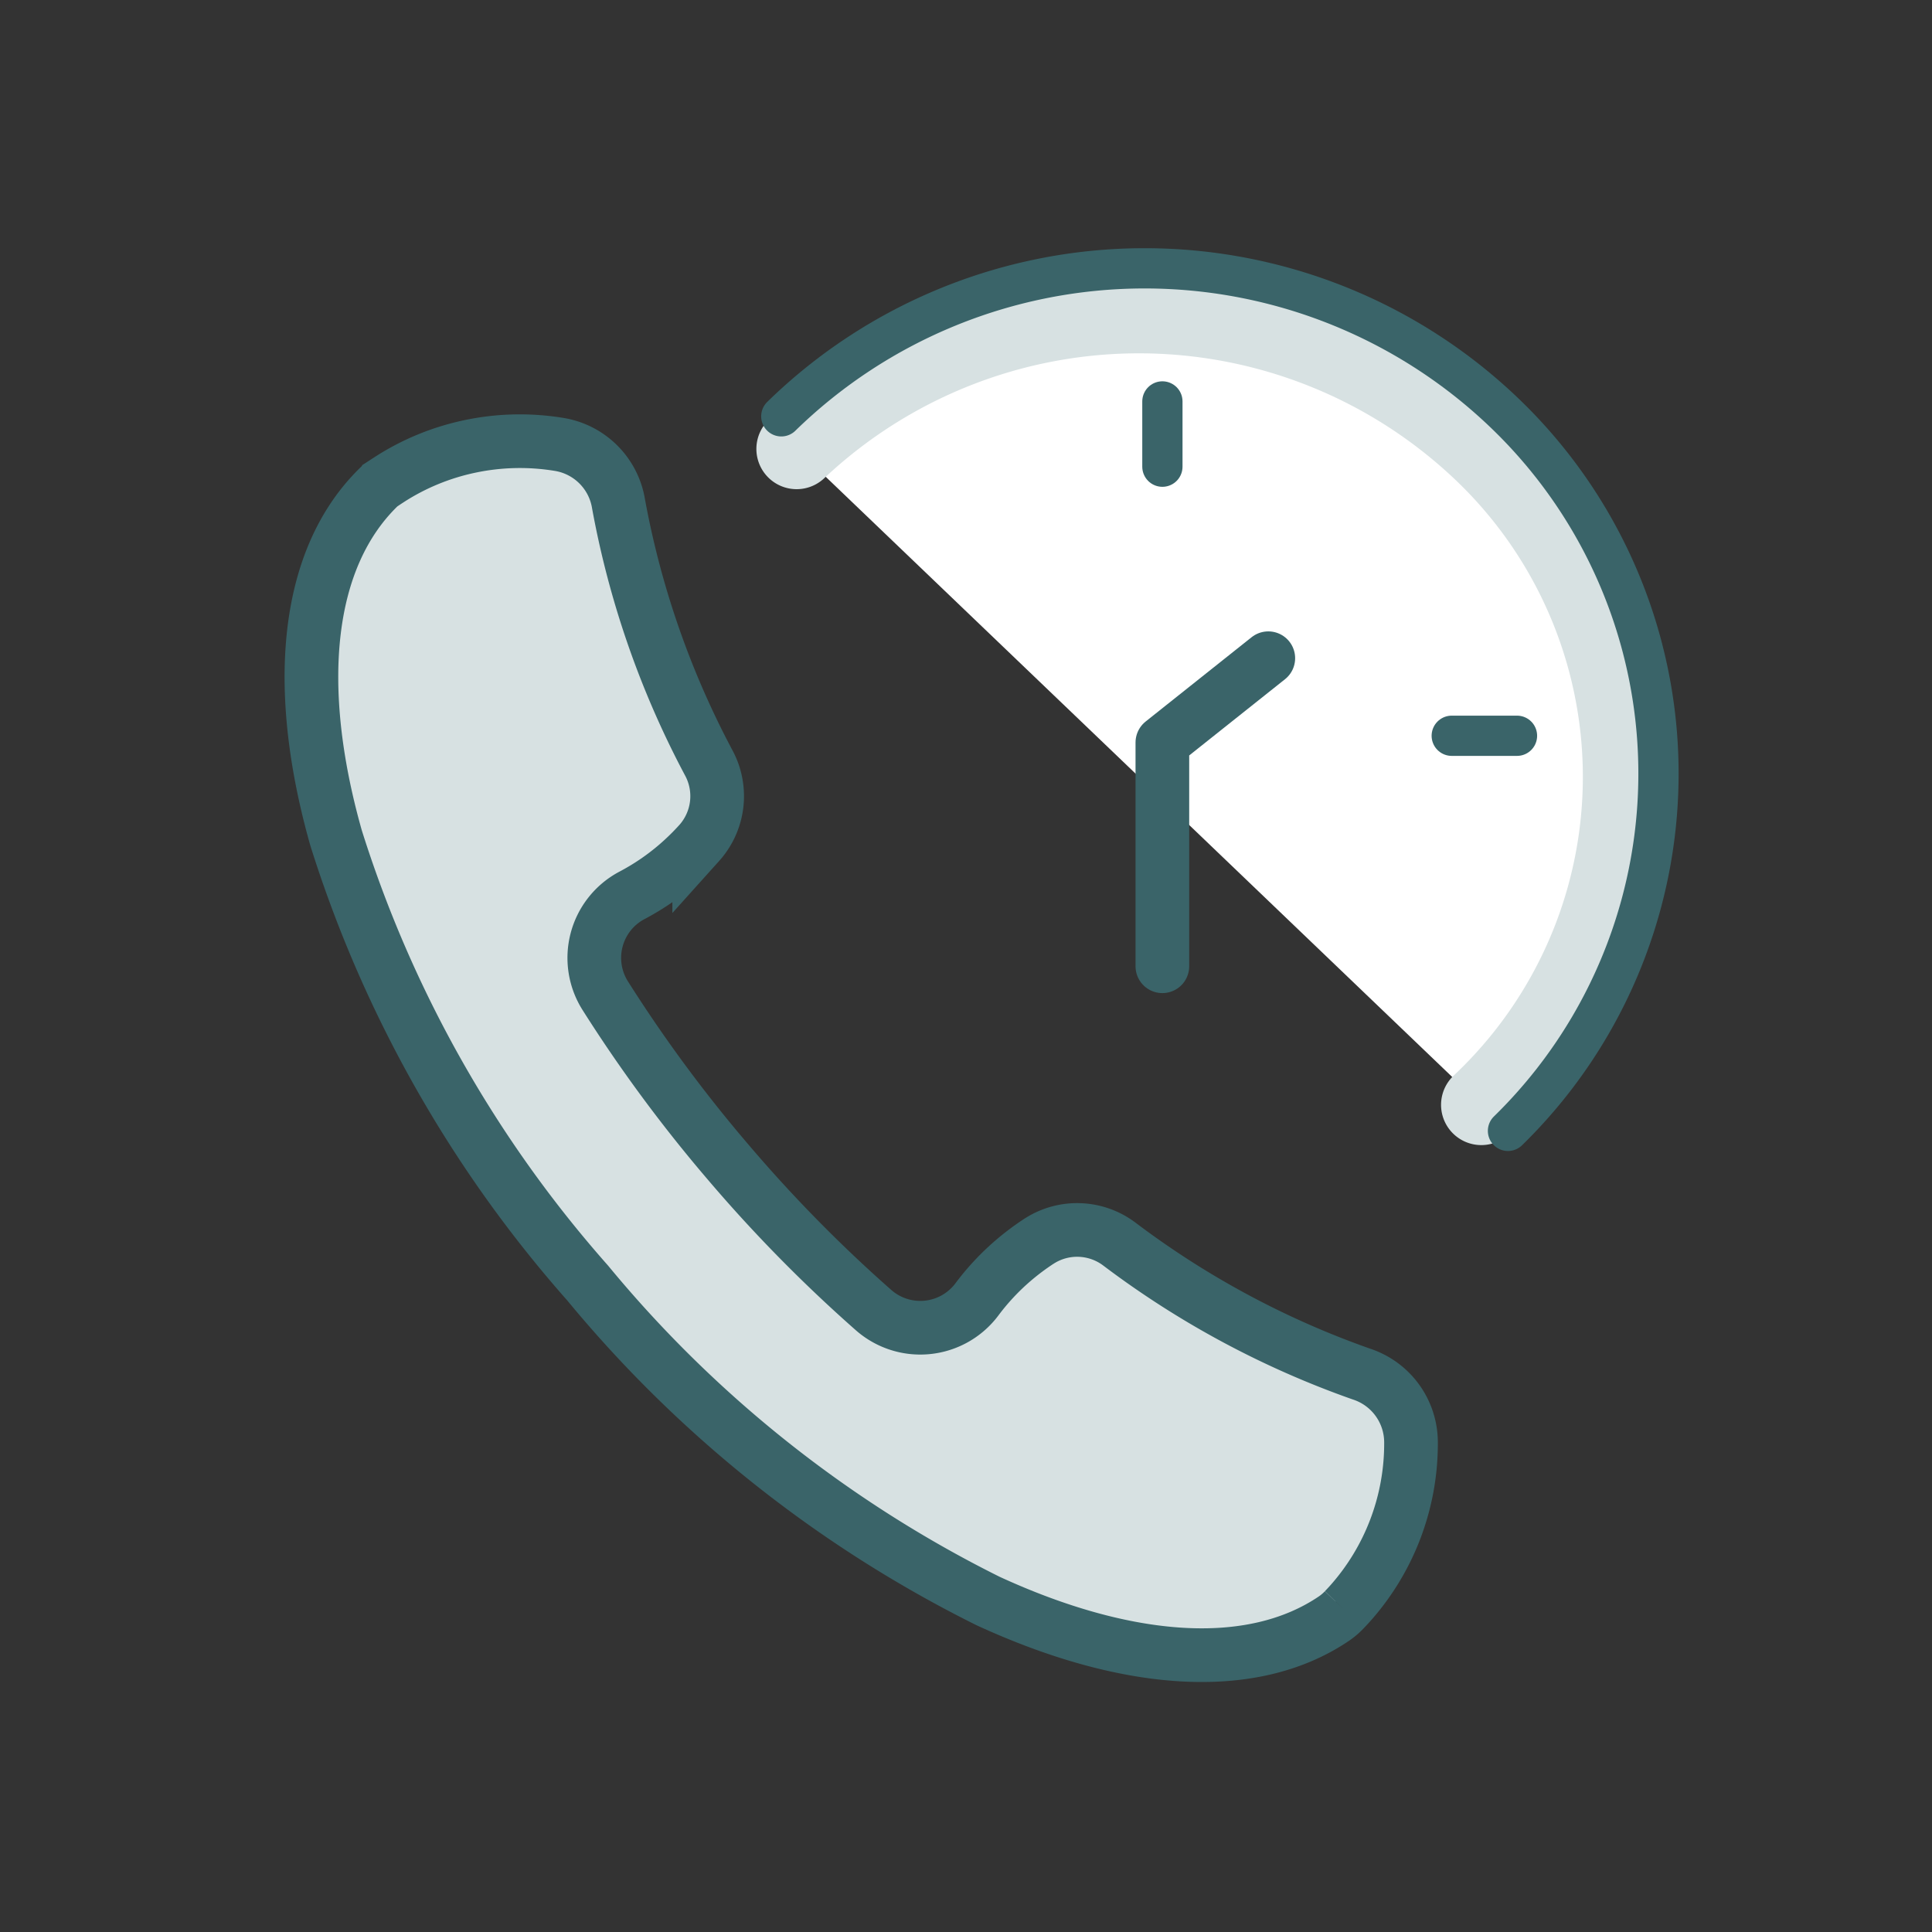 <svg xmlns="http://www.w3.org/2000/svg" width="72" height="72" viewBox="0 0 72 72">
  <rect x="0" y="0" width="72" height="72" fill="#333333" stroke="none"/>
  <g id="Group_1803" data-name="Group 1803" transform="translate(-250 -85)">
    <rect id="Rectangle_3271" data-name="Rectangle 3271" width="72" height="72" transform="translate(250 85)" fill="none"/>
    <g id="Group_1711" data-name="Group 1711" transform="translate(-311.324 -424.186)">
      <path id="Path_2032" data-name="Path 2032" d="M38.492,56.007a2.388,2.388,0,0,1-.388.331c-3.087,2.088-7.769,1.7-12.887-.657A45.722,45.722,0,0,1,10.293,43.829,45.722,45.722,0,0,1,.916,27.237C-.673,21.623-.237,16.8,2.553,14.125l.006-.006c.11-.079.215-.148.327-.221A8.917,8.917,0,0,1,5.9,12.654a9.013,9.013,0,0,1,3.339-.075,2.679,2.679,0,0,1,2.207,2.22,33.32,33.32,0,0,0,3.38,9.682,2.615,2.615,0,0,1-.356,2.931l-.018.02a9.32,9.32,0,0,1-.851.829,8.981,8.981,0,0,1-1.671,1.131,2.636,2.636,0,0,0-.977,3.736,53.771,53.771,0,0,0,4.593,6.216,53.848,53.848,0,0,0,5.4,5.493,2.636,2.636,0,0,0,3.843-.381,9,9,0,0,1,1.381-1.477,9.363,9.363,0,0,1,.951-.711l.017-.01a2.613,2.613,0,0,1,2.952.107,33.314,33.314,0,0,0,9.04,4.858,2.679,2.679,0,0,1,1.848,2.53A8.956,8.956,0,0,1,38.685,55.8c-.063.069-.127.138-.193.207" transform="translate(572.326 513.17)" fill="#d7e1e2"/>
      <path id="Path_2021" data-name="Path 2021" d="M38.492,56.007a2.388,2.388,0,0,1-.388.331c-3.087,2.088-7.769,1.7-12.887-.657A45.722,45.722,0,0,1,10.293,43.829,45.722,45.722,0,0,1,.916,27.237C-.673,21.623-.237,16.8,2.553,14.125l.006-.006c.11-.079.215-.148.327-.221A8.917,8.917,0,0,1,5.9,12.654a9.013,9.013,0,0,1,3.339-.075,2.679,2.679,0,0,1,2.207,2.22,33.32,33.32,0,0,0,3.38,9.682,2.615,2.615,0,0,1-.356,2.931l-.018.02a9.32,9.32,0,0,1-.851.829,8.981,8.981,0,0,1-1.671,1.131,2.636,2.636,0,0,0-.977,3.736,53.771,53.771,0,0,0,4.593,6.216,53.848,53.848,0,0,0,5.4,5.493,2.636,2.636,0,0,0,3.843-.381,9,9,0,0,1,1.381-1.477,9.363,9.363,0,0,1,.951-.711l.017-.01a2.613,2.613,0,0,1,2.952.107,33.314,33.314,0,0,0,9.04,4.858,2.679,2.679,0,0,1,1.848,2.53A8.956,8.956,0,0,1,38.685,55.8c-.063.069-.127.138-.193.207" transform="translate(572.93 513.17)" fill="none" stroke="#3a6469" stroke-width="2"/>
      <line id="Line_1" data-name="Line 1" y2="2.964" transform="translate(600.545 524.146)" fill="none" stroke="#3a6469" stroke-linecap="round" stroke-miterlimit="10" stroke-width="1.5"/>
      <path id="Path_2024" data-name="Path 2024" d="M144.739,64.834h-2.962" transform="translate(471.668 475.319)" fill="none" stroke="#3a6469" stroke-linecap="round" stroke-miterlimit="10" stroke-width="1.5"/>
      <path id="Path_2028" data-name="Path 2028" d="M50.155,8.935a18.607,18.607,0,0,1,25.516,0,16.776,16.776,0,0,1,0,24.444" transform="translate(540.857 516.981)" fill="#fff" stroke="#d7e1e2" stroke-linecap="round" stroke-miterlimit="10" stroke-width="3"/>
      <path id="Path_2031" data-name="Path 2031" d="M48.123,6.515a19.379,19.379,0,0,1,27.081,0,18.608,18.608,0,0,1,0,26.629" transform="translate(542.318 518.186)" fill="none" stroke="#3a6469" stroke-linecap="round" stroke-miterlimit="10" stroke-width="1.5"/>
      <path id="Path_2033" data-name="Path 2033" d="M97.582,62.22l-3.948,3.141V73.7" transform="translate(511.008 471.496)" fill="none" stroke="#3a6469" stroke-linecap="round" stroke-linejoin="round" stroke-width="2"/>
      <path id="Path_2034" data-name="Path 2034" d="M-24140.357-4672.854v2.432" transform="translate(24745 5197)" fill="none" stroke="#3a6469" stroke-linecap="round" stroke-width="1.5"/>
      <path id="Path_2035" data-name="Path 2035" d="M-24140.357-4672.854v2.432" transform="translate(-4054.996 24676.963) rotate(90)" fill="none" stroke="#3a6469" stroke-linecap="round" stroke-width="1.5"/>
    </g>
  </g>
</svg>
